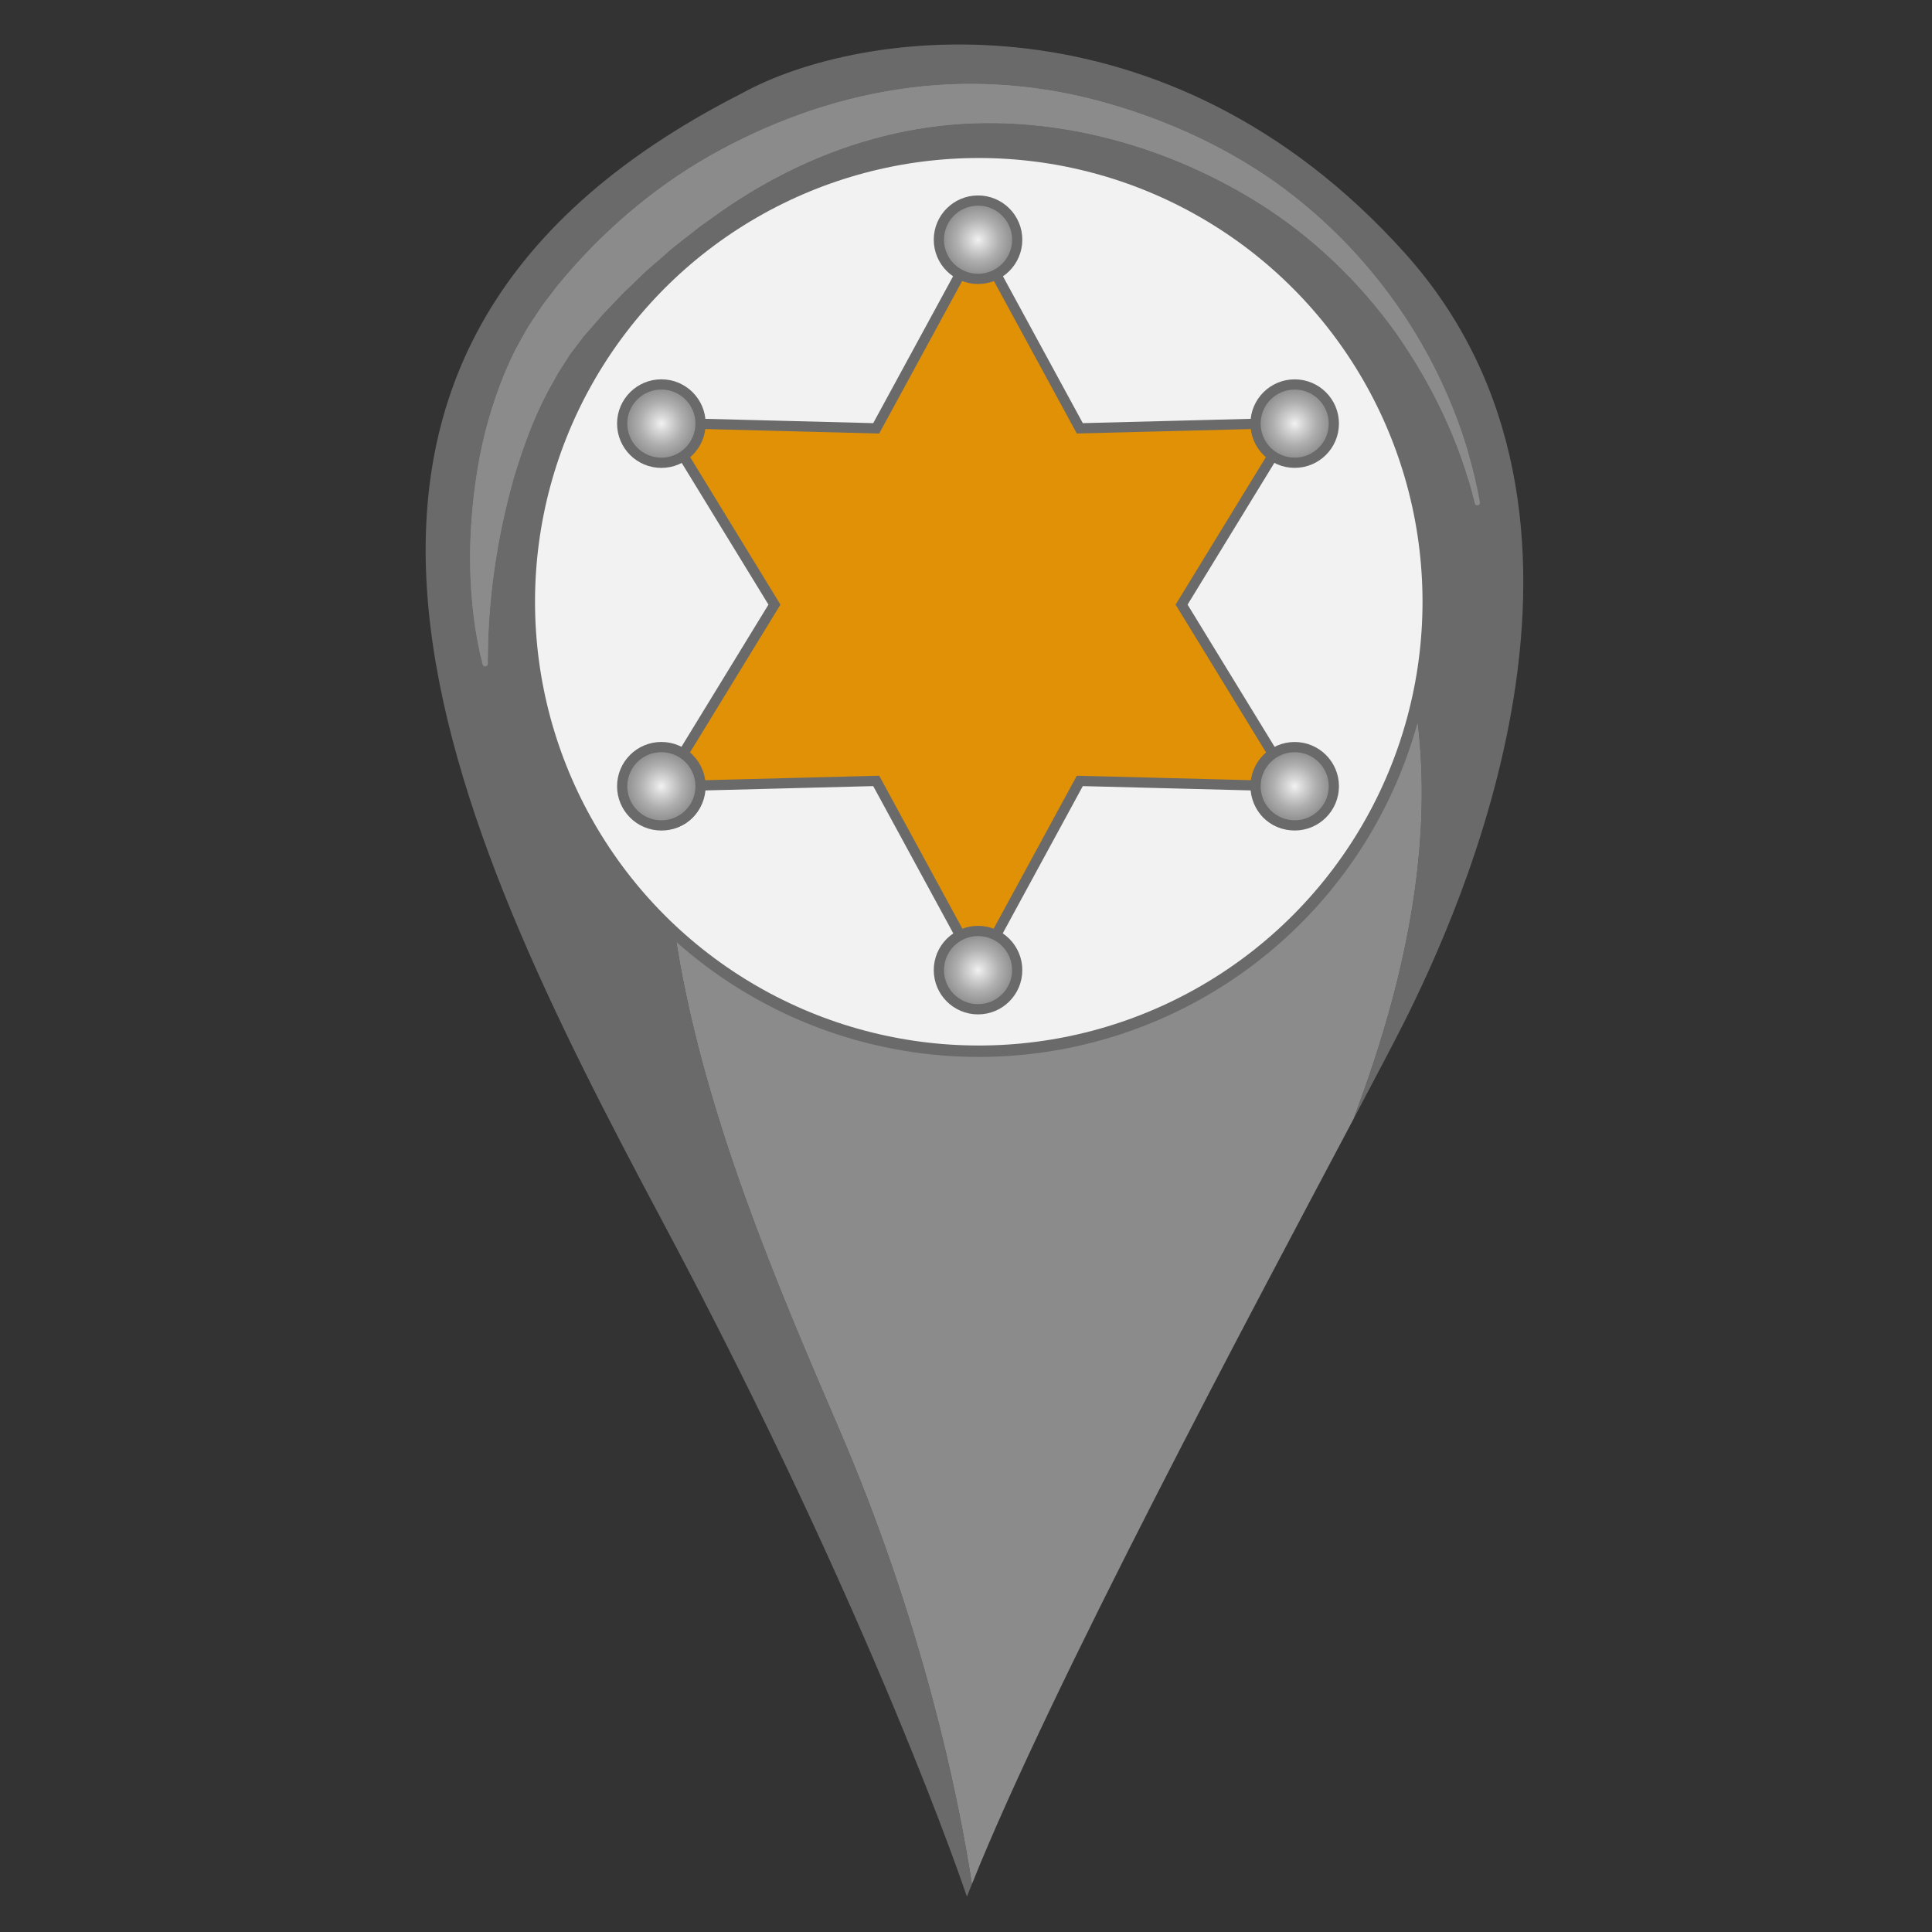 <?xml version="1.0" encoding="utf-8"?>
<!-- Generator: Adobe Illustrator 16.0.0, SVG Export Plug-In . SVG Version: 6.00 Build 0)  -->
<!DOCTYPE svg PUBLIC "-//W3C//DTD SVG 1.1//EN" "http://www.w3.org/Graphics/SVG/1.1/DTD/svg11.dtd">
<svg version="1.1" id="Layer_1" xmlns="http://www.w3.org/2000/svg" xmlns:xlink="http://www.w3.org/1999/xlink" x="0px" y="0px"
	 width="100px" height="100px" viewBox="0 0 100 100" enable-background="new 0 0 100 100" xml:space="preserve">
<rect x="0" y="0" width="100" height="100" fill="#333333" stroke="none"/>
<path fill="#6A6A6A" d="M34.264,63.169c10.979,20.588,15.782,34.999,15.782,34.999c0.083-0.207,0.174-0.431,0.26-0.646
	c-0.714-4.616-2.528-13.468-6.892-23.6c-6.405-14.868-14.869-34.884-2.974-49.409c6.175-7.435,22.76-8.121,29.622,3.087
	c6.862,11.209,1.944,25.05,0,30.31c1.2-2.265,2.126-4.023,2.631-5.032c2.746-5.49,12.353-26.078,0-39.803
	C60.341-0.65,44.558,1.408,38.382,4.839C11.618,18.45,23.283,42.584,34.264,63.169z"/>
<path fill="#8C8B8B" d="M70.063,27.6C63.2,16.392,46.615,17.078,40.44,24.513c-11.896,14.525-3.432,34.541,2.974,49.409
	c4.363,10.132,6.178,18.983,6.892,23.6c4.111-10.271,14.543-29.771,19.757-39.612C72.007,52.649,76.925,38.809,70.063,27.6z"/>
<circle fill="#F2F2F2" stroke="#6A6A6A" stroke-width="0.591" stroke-miterlimit="10" cx="50.661" cy="31.147" r="23.264"/>
<path fill="#E19105" stroke="#6A6A6A" stroke-width="0.529" stroke-miterlimit="10" d="M66.917,38.938
	c-0.338,0-0.651,0.1-0.926,0.254l-4.832-7.897l4.782-7.813c0.284,0.174,0.616,0.281,0.976,0.281c1.036,0,1.875-0.84,1.875-1.876
	s-0.839-1.875-1.875-1.875s-1.877,0.839-1.877,1.875c0,0.019,0.006,0.032,0.006,0.048l-4.944,0.127l-4.211,0.108l-4.377-8.049
	c0.584-0.319,0.983-0.93,0.983-1.642c0-1.036-0.839-1.875-1.875-1.875c-1.035,0-1.876,0.839-1.876,1.875
	c0,0.712,0.401,1.322,0.984,1.642l-4.377,8.049l-9.155-0.235c0-0.016,0.005-0.029,0.005-0.048c0-1.036-0.84-1.875-1.875-1.875
	s-1.876,0.839-1.876,1.875s0.841,1.876,1.876,1.876c0.357,0,0.69-0.107,0.975-0.281l4.782,7.813l-4.832,7.897
	c-0.274-0.154-0.587-0.254-0.925-0.254c-1.035,0-1.876,0.841-1.876,1.877c0,1.035,0.841,1.877,1.876,1.877s1.875-0.842,1.875-1.877
	c0-0.054-0.012-0.105-0.016-0.159l5.461-0.141l3.705-0.095l4.377,8.05c-0.583,0.317-0.984,0.929-0.984,1.64
	c0,1.036,0.841,1.876,1.876,1.876c1.036,0,1.875-0.84,1.875-1.876c0-0.711-0.399-1.322-0.983-1.64l4.377-8.05l9.167,0.235
	c-0.005,0.054-0.018,0.105-0.018,0.159c0,1.035,0.841,1.877,1.877,1.877s1.875-0.842,1.875-1.877
	C68.792,39.779,67.953,38.938,66.917,38.938z"/>
<g>
	<radialGradient id="SVGID_1_" cx="50.623" cy="12.409" r="2.026" gradientUnits="userSpaceOnUse">
		<stop  offset="0" style="stop-color:#F2F2F2"/>
		<stop  offset="0.18" style="stop-color:#DBDADA"/>
		<stop  offset="0.545" style="stop-color:#B0AFAF"/>
		<stop  offset="0.831" style="stop-color:#969595"/>
		<stop  offset="1" style="stop-color:#8C8B8B"/>
	</radialGradient>
	<circle fill="url(#SVGID_1_)" stroke="#6A6A6A" stroke-width="0.529" stroke-miterlimit="10" cx="50.623" cy="12.408" r="2.027"/>
	<radialGradient id="SVGID_2_" cx="34.232" cy="21.926" r="2.027" gradientUnits="userSpaceOnUse">
		<stop  offset="0" style="stop-color:#F2F2F2"/>
		<stop  offset="0.18" style="stop-color:#DBDADA"/>
		<stop  offset="0.545" style="stop-color:#B0AFAF"/>
		<stop  offset="0.831" style="stop-color:#969595"/>
		<stop  offset="1" style="stop-color:#8C8B8B"/>
	</radialGradient>
	<circle fill="url(#SVGID_2_)" stroke="#6A6A6A" stroke-width="0.529" stroke-miterlimit="10" cx="34.232" cy="21.926" r="2.028"/>
	<radialGradient id="SVGID_3_" cx="34.232" cy="40.695" r="2.027" gradientUnits="userSpaceOnUse">
		<stop  offset="0" style="stop-color:#F2F2F2"/>
		<stop  offset="0.18" style="stop-color:#DBDADA"/>
		<stop  offset="0.545" style="stop-color:#B0AFAF"/>
		<stop  offset="0.831" style="stop-color:#969595"/>
		<stop  offset="1" style="stop-color:#8C8B8B"/>
	</radialGradient>
	<circle fill="url(#SVGID_3_)" stroke="#6A6A6A" stroke-width="0.529" stroke-miterlimit="10" cx="34.232" cy="40.696" r="2.028"/>
	<radialGradient id="SVGID_4_" cx="50.623" cy="50.213" r="2.026" gradientUnits="userSpaceOnUse">
		<stop  offset="0" style="stop-color:#F2F2F2"/>
		<stop  offset="0.18" style="stop-color:#DBDADA"/>
		<stop  offset="0.545" style="stop-color:#B0AFAF"/>
		<stop  offset="0.831" style="stop-color:#969595"/>
		<stop  offset="1" style="stop-color:#8C8B8B"/>
	</radialGradient>
	<circle fill="url(#SVGID_4_)" stroke="#6A6A6A" stroke-width="0.529" stroke-miterlimit="10" cx="50.623" cy="50.213" r="2.027"/>
	<radialGradient id="SVGID_5_" cx="67.013" cy="40.695" r="2.026" gradientUnits="userSpaceOnUse">
		<stop  offset="0" style="stop-color:#F2F2F2"/>
		<stop  offset="0.18" style="stop-color:#DBDADA"/>
		<stop  offset="0.545" style="stop-color:#B0AFAF"/>
		<stop  offset="0.831" style="stop-color:#969595"/>
		<stop  offset="1" style="stop-color:#8C8B8B"/>
	</radialGradient>
	<circle fill="url(#SVGID_5_)" stroke="#6A6A6A" stroke-width="0.529" stroke-miterlimit="10" cx="67.013" cy="40.696" r="2.026"/>
	<radialGradient id="SVGID_6_" cx="67.013" cy="21.926" r="2.026" gradientUnits="userSpaceOnUse">
		<stop  offset="0" style="stop-color:#F2F2F2"/>
		<stop  offset="0.18" style="stop-color:#DBDADA"/>
		<stop  offset="0.545" style="stop-color:#B0AFAF"/>
		<stop  offset="0.831" style="stop-color:#969595"/>
		<stop  offset="1" style="stop-color:#8C8B8B"/>
	</radialGradient>
	<circle fill="url(#SVGID_6_)" stroke="#6A6A6A" stroke-width="0.529" stroke-miterlimit="10" cx="67.013" cy="21.926" r="2.026"/>
</g>
<defs>
	<filter id="Adobe_OpacityMaskFilter" filterUnits="userSpaceOnUse" x="24" y="3.985" width="52.605" height="30.506">
		<feFlood  style="flood-color:white;flood-opacity:1" result="back"/>
		<feBlend  in="SourceGraphic" in2="back" mode="normal"/>
	</filter>
</defs>
<mask maskUnits="userSpaceOnUse" x="24" y="3.985" width="52.605" height="30.506" id="SVGID_7_">
	<g filter="url(#Adobe_OpacityMaskFilter)">
		<defs>
			<filter id="Adobe_OpacityMaskFilter_1_" filterUnits="userSpaceOnUse" x="24.335" y="4.342" width="52.27" height="30.149">
				<feFlood  style="flood-color:white;flood-opacity:1" result="back"/>
				<feBlend  in="SourceGraphic" in2="back" mode="normal"/>
			</filter>
		</defs>
		<mask maskUnits="userSpaceOnUse" x="24.335" y="4.342" width="52.27" height="30.149" id="SVGID_7_">
			<g filter="url(#Adobe_OpacityMaskFilter_1_)">
			</g>
		</mask>
		
			<linearGradient id="SVGID_8_" gradientUnits="userSpaceOnUse" x1="-18.606" y1="-39.497" x2="33.664" y2="-39.497" gradientTransform="matrix(-1 0 0 -1 58 -20.081)">
			<stop  offset="0" style="stop-color:#FFFFFF"/>
			<stop  offset="0.096" style="stop-color:#F9F9F9"/>
			<stop  offset="0.221" style="stop-color:#E9E9E9"/>
			<stop  offset="0.36" style="stop-color:#CFCFCF"/>
			<stop  offset="0.511" style="stop-color:#AAAAAA"/>
			<stop  offset="0.67" style="stop-color:#7A7A7A"/>
			<stop  offset="0.835" style="stop-color:#414141"/>
			<stop  offset="1" style="stop-color:#000000"/>
		</linearGradient>
		<path mask="url(#SVGID_7_)" fill="url(#SVGID_8_)" d="M76.332,26.039c-0.765-3.189-2.238-6.199-4.108-8.854
			c-1.907-2.643-4.288-4.921-7.017-6.642c-5.442-3.422-12.133-4.997-18.344-3.751c-3.104,0.611-6.056,1.875-8.707,3.592
			c-0.668,0.42-1.301,0.898-1.946,1.351c-0.613,0.501-1.264,0.953-1.845,1.492l-0.896,0.774l-0.854,0.822
			c-0.293,0.266-0.567,0.55-0.836,0.841c-0.266,0.289-0.554,0.563-0.804,0.867l-0.775,0.89l-0.687,0.905l-0.62,0.966l-0.563,1.015
			c-0.728,1.376-1.268,2.872-1.729,4.404c-0.871,3.079-1.367,6.336-1.352,9.637v0.005c0,0.076-0.062,0.138-0.137,0.139
			c-0.065,0-0.121-0.044-0.136-0.105c-0.805-3.274-0.809-6.724-0.259-10.102c0.273-1.695,0.75-3.37,1.415-4.999
			c0.18-0.402,0.356-0.807,0.556-1.202c0.217-0.389,0.424-0.781,0.651-1.167l0.746-1.123l0.793-1.035
			c2.202-2.677,4.852-4.977,7.865-6.695c3.014-1.701,6.318-2.922,9.744-3.435c3.422-0.53,6.938-0.312,10.243,0.556
			c3.3,0.874,6.455,2.264,9.24,4.221c5.549,3.941,9.447,10.012,10.631,16.592c0.014,0.074-0.036,0.146-0.111,0.158
			c-0.071,0.014-0.141-0.032-0.156-0.103L76.332,26.039z"/>
	</g>
</mask>
<g>
	<g>
		<defs>
			<path id="SVGID_9_" d="M76.332,26.039c-0.765-3.189-2.238-6.199-4.108-8.854c-1.907-2.643-4.288-4.921-7.017-6.642
				c-5.442-3.422-12.133-4.997-18.344-3.751c-3.104,0.611-6.056,1.875-8.707,3.592c-0.668,0.42-1.301,0.898-1.946,1.351
				c-0.613,0.501-1.264,0.953-1.845,1.492l-0.896,0.774l-0.854,0.822c-0.293,0.266-0.567,0.55-0.836,0.841
				c-0.266,0.289-0.554,0.563-0.804,0.867l-0.775,0.89l-0.687,0.905l-0.62,0.966l-0.563,1.015c-0.728,1.376-1.268,2.872-1.729,4.404
				c-0.871,3.079-1.367,6.336-1.352,9.637v0.005c0,0.076-0.062,0.138-0.137,0.139c-0.065,0-0.121-0.044-0.136-0.105
				c-0.805-3.274-0.809-6.724-0.259-10.102c0.273-1.695,0.75-3.37,1.415-4.999c0.18-0.402,0.356-0.807,0.556-1.202
				c0.217-0.389,0.424-0.781,0.651-1.167l0.746-1.123l0.793-1.035c2.202-2.677,4.852-4.977,7.865-6.695
				c3.014-1.701,6.318-2.922,9.744-3.435c3.422-0.53,6.938-0.312,10.243,0.556c3.3,0.874,6.455,2.264,9.24,4.221
				c5.549,3.941,9.447,10.012,10.631,16.592c0.014,0.074-0.036,0.146-0.111,0.158c-0.071,0.014-0.141-0.032-0.156-0.103
				L76.332,26.039z"/>
		</defs>
		<use xlink:href="#SVGID_9_"  overflow="visible" fill="#8C8B8B"/>
		<clipPath id="SVGID_10_">
			<use xlink:href="#SVGID_9_"  overflow="visible"/>
		</clipPath>
		<rect x="24" y="4" clip-path="url(#SVGID_10_)" fill="#8C8B8B" width="26" height="30"/>
		<rect x="50" y="4.26" clip-path="url(#SVGID_10_)" fill="#8C8B8B" width="0" height="29.989"/>
		<rect x="50" y="3.985" clip-path="url(#SVGID_10_)" fill="#8C8B8B" width="0" height="30.411"/>
		<rect x="50" y="4.26" clip-path="url(#SVGID_10_)" fill="#8C8B8B" width="0" height="29.989"/>
		<rect x="50" y="3.985" clip-path="url(#SVGID_10_)" fill="#8C8B8B" width="0" height="30.411"/>
		<rect x="50" y="3.985" clip-path="url(#SVGID_10_)" fill="#8C8B8B" width="0" height="30.411"/>
		<rect x="50" y="4.26" clip-path="url(#SVGID_10_)" fill="#8C8B8B" width="0" height="29.989"/>
		<rect x="50" y="3.985" clip-path="url(#SVGID_10_)" fill="#8C8B8B" width="0" height="30.411"/>
		<rect x="50" y="4" clip-path="url(#SVGID_10_)" fill="#8C8B8B" width="1" height="30"/>
		<rect x="51" y="3.985" clip-path="url(#SVGID_10_)" fill="#8C8B8B" width="0" height="30.411"/>
		<rect x="51" y="3.985" clip-path="url(#SVGID_10_)" fill="#8C8B8B" width="0" height="30.411"/>
		<rect x="51" y="4.26" clip-path="url(#SVGID_10_)" fill="#8C8B8B" width="0" height="29.989"/>
		<rect x="51" y="3.985" clip-path="url(#SVGID_10_)" fill="#8C8B8B" width="0" height="30.411"/>
		<rect x="51" y="4.26" clip-path="url(#SVGID_10_)" fill="#8C8B8B" width="0" height="29.989"/>
		<rect x="51" y="3.985" clip-path="url(#SVGID_10_)" fill="#8C8B8B" width="0" height="30.411"/>
		<rect x="51" y="3.985" clip-path="url(#SVGID_10_)" fill="#8C8B8B" width="0" height="30.411"/>
		<rect x="51" y="4.26" clip-path="url(#SVGID_10_)" fill="#8C8B8B" width="0" height="29.989"/>
		<rect x="51" y="3.985" clip-path="url(#SVGID_10_)" fill="#8C8B8B" width="0" height="30.411"/>
		<rect x="51" y="3.985" clip-path="url(#SVGID_10_)" fill="#8C8B8B" width="0" height="30.411"/>
		<rect x="51" y="4" clip-path="url(#SVGID_10_)" fill="#8C8B8B" width="1" height="30"/>
		<rect x="52" y="3.985" clip-path="url(#SVGID_10_)" fill="#8C8B8B" width="0" height="30.411"/>
		<rect x="52" y="4.26" clip-path="url(#SVGID_10_)" fill="#8C8B8B" width="0" height="29.989"/>
		<rect x="52" y="3.985" clip-path="url(#SVGID_10_)" fill="#8C8B8B" width="0" height="30.411"/>
		<rect x="52" y="3.985" clip-path="url(#SVGID_10_)" fill="#8C8B8B" width="0" height="30.411"/>
		<rect x="52" y="4.26" clip-path="url(#SVGID_10_)" fill="#8C8B8B" width="0" height="29.989"/>
		<rect x="52" y="3.985" clip-path="url(#SVGID_10_)" fill="#8C8B8B" width="0" height="30.411"/>
		<rect x="52" y="4.26" clip-path="url(#SVGID_10_)" fill="#8C8B8B" width="0" height="29.989"/>
		<rect x="52" y="3.985" clip-path="url(#SVGID_10_)" fill="#8C8B8B" width="0" height="30.411"/>
		<rect x="52" y="3.985" clip-path="url(#SVGID_10_)" fill="#8C8B8B" width="0" height="30.411"/>
		<rect x="52" y="4" clip-path="url(#SVGID_10_)" fill="#8C8B8B" width="1" height="30"/>
		<rect x="53" y="3.985" clip-path="url(#SVGID_10_)" fill="#8C8B8B" width="0" height="30.411"/>
		<rect x="53" y="3.985" clip-path="url(#SVGID_10_)" fill="#8C8B8B" width="0" height="30.411"/>
		<rect x="53" y="4.26" clip-path="url(#SVGID_10_)" fill="#8C8B8B" width="0" height="29.989"/>
		<rect x="53" y="3.985" clip-path="url(#SVGID_10_)" fill="#8C8B8B" width="0" height="30.411"/>
		<rect x="53" y="4.26" clip-path="url(#SVGID_10_)" fill="#8C8B8B" width="0" height="29.989"/>
		<rect x="53" y="3.985" clip-path="url(#SVGID_10_)" fill="#8C8B8B" width="0" height="30.411"/>
		<rect x="53" y="3.985" clip-path="url(#SVGID_10_)" fill="#8C8B8B" width="0" height="30.411"/>
		<rect x="53" y="4.26" clip-path="url(#SVGID_10_)" fill="#8C8B8B" width="0" height="29.989"/>
		<rect x="53" y="3.985" clip-path="url(#SVGID_10_)" fill="#8C8B8B" width="0" height="30.411"/>
		<rect x="53" y="4" clip-path="url(#SVGID_10_)" fill="#8C8B8B" width="1" height="30"/>
		<rect x="54" y="3.985" clip-path="url(#SVGID_10_)" fill="#8C8B8B" width="0" height="30.411"/>
		<rect x="54" y="3.985" clip-path="url(#SVGID_10_)" fill="#8C8B8B" width="0" height="30.411"/>
		<rect x="54" y="4.26" clip-path="url(#SVGID_10_)" fill="#8C8B8B" width="0" height="29.989"/>
		<rect x="54" y="3.985" clip-path="url(#SVGID_10_)" fill="#8C8B8B" width="0" height="30.411"/>
		<rect x="54" y="3.985" clip-path="url(#SVGID_10_)" fill="#8C8B8B" width="0" height="30.411"/>
		<rect x="54" y="4.26" clip-path="url(#SVGID_10_)" fill="#8C8B8B" width="0" height="29.989"/>
		<rect x="54" y="3.985" clip-path="url(#SVGID_10_)" fill="#8C8B8B" width="0" height="30.411"/>
		<rect x="54" y="4.26" clip-path="url(#SVGID_10_)" fill="#8C8B8B" width="0" height="29.989"/>
		<rect x="54" y="3.985" clip-path="url(#SVGID_10_)" fill="#8C8B8B" width="0" height="30.411"/>
		<rect x="54" y="3.985" clip-path="url(#SVGID_10_)" fill="#8C8B8B" width="0" height="30.411"/>
		<rect x="54" y="4" clip-path="url(#SVGID_10_)" fill="#8C8B8B" width="1" height="30"/>
		<rect x="55" y="3.985" clip-path="url(#SVGID_10_)" fill="#8C8B8B" width="0" height="30.411"/>
		<rect x="55" y="4.26" clip-path="url(#SVGID_10_)" fill="#8C8B8B" width="0" height="29.989"/>
		<rect x="55" y="3.985" clip-path="url(#SVGID_10_)" fill="#8C8B8B" width="0" height="30.411"/>
		<rect x="55" y="3.985" clip-path="url(#SVGID_10_)" fill="#8C8B8B" width="0" height="30.411"/>
		<rect x="55" y="4.26" clip-path="url(#SVGID_10_)" fill="#8C8B8B" width="0" height="29.989"/>
		<rect x="55" y="3.985" clip-path="url(#SVGID_10_)" fill="#8C8B8B" width="0" height="30.411"/>
		<rect x="55" y="3.985" clip-path="url(#SVGID_10_)" fill="#8C8B8B" width="0" height="30.411"/>
		<rect x="55" y="4.26" clip-path="url(#SVGID_10_)" fill="#8C8B8B" width="0" height="29.989"/>
		<rect x="55" y="3.985" clip-path="url(#SVGID_10_)" fill="#8C8B8B" width="0" height="30.411"/>
		<rect x="55" y="4" clip-path="url(#SVGID_10_)" fill="#8C8B8B" width="2" height="30"/>
		<rect x="57" y="3.985" clip-path="url(#SVGID_10_)" fill="#8C8B8B" width="0" height="30.411"/>
		<rect x="57" y="3.985" clip-path="url(#SVGID_10_)" fill="#8C8B8B" width="0" height="30.411"/>
		<rect x="57" y="4.26" clip-path="url(#SVGID_10_)" fill="#8C8B8B" width="0" height="29.989"/>
		<rect x="57" y="3.985" clip-path="url(#SVGID_10_)" fill="#8C8B8B" width="0" height="30.411"/>
		<rect x="57" y="4.26" clip-path="url(#SVGID_10_)" fill="#8C8B8B" width="0" height="29.989"/>
		<rect x="57" y="3.985" clip-path="url(#SVGID_10_)" fill="#8C8B8B" width="0" height="30.411"/>
		<rect x="57" y="3.985" clip-path="url(#SVGID_10_)" fill="#8C8B8B" width="0" height="30.411"/>
		<rect x="57" y="4.26" clip-path="url(#SVGID_10_)" fill="#8C8B8B" width="0" height="29.989"/>
		<rect x="57" y="3.985" clip-path="url(#SVGID_10_)" fill="#8C8B8B" width="0" height="30.411"/>
		<rect x="57" y="3.985" clip-path="url(#SVGID_10_)" fill="#8C8B8B" width="0" height="30.411"/>
		<rect x="57" y="4" clip-path="url(#SVGID_10_)" fill="#8C8B8B" width="1" height="30"/>
		<rect x="58" y="3.985" clip-path="url(#SVGID_10_)" fill="#8C8B8B" width="0" height="30.411"/>
		<rect x="58" y="4.26" clip-path="url(#SVGID_10_)" fill="#8C8B8B" width="0" height="29.989"/>
		<rect x="58" y="3.985" clip-path="url(#SVGID_10_)" fill="#8C8B8B" width="0" height="30.411"/>
		<rect x="58" y="3.985" clip-path="url(#SVGID_10_)" fill="#8C8B8B" width="0" height="30.411"/>
		<rect x="58" y="4.26" clip-path="url(#SVGID_10_)" fill="#8C8B8B" width="0" height="29.989"/>
		<rect x="58" y="3.985" clip-path="url(#SVGID_10_)" fill="#8C8B8B" width="0" height="30.411"/>
		<rect x="58" y="4" clip-path="url(#SVGID_10_)" fill="#8C8B8B" width="1" height="30"/>
		<rect x="59" y="3.985" clip-path="url(#SVGID_10_)" fill="#8C8B8B" width="0" height="30.411"/>
		<rect x="59" y="3.985" clip-path="url(#SVGID_10_)" fill="#8C8B8B" width="0" height="30.411"/>
		<rect x="59" y="4.26" clip-path="url(#SVGID_10_)" fill="#8C8B8B" width="0" height="29.989"/>
		<rect x="59" y="3.985" clip-path="url(#SVGID_10_)" fill="#8C8B8B" width="0" height="30.411"/>
		<rect x="59" y="3.985" clip-path="url(#SVGID_10_)" fill="#8C8B8B" width="0" height="30.411"/>
		<rect x="59" y="4.26" clip-path="url(#SVGID_10_)" fill="#8C8B8B" width="0" height="29.989"/>
		<rect x="59" y="3.985" clip-path="url(#SVGID_10_)" fill="#8C8B8B" width="0" height="30.411"/>
		<rect x="59" y="4.26" clip-path="url(#SVGID_10_)" fill="#8C8B8B" width="0" height="29.989"/>
		<rect x="59" y="3.985" clip-path="url(#SVGID_10_)" fill="#8C8B8B" width="0" height="30.411"/>
		<rect x="59" y="3.985" clip-path="url(#SVGID_10_)" fill="#8C8B8B" width="0" height="30.411"/>
		<rect x="59" y="4" clip-path="url(#SVGID_10_)" fill="#8C8B8B" width="1" height="30"/>
		<rect x="60" y="3.985" clip-path="url(#SVGID_10_)" fill="#8C8B8B" width="0" height="30.411"/>
		<rect x="60" y="4.26" clip-path="url(#SVGID_10_)" fill="#8C8B8B" width="0" height="29.989"/>
		<rect x="60" y="3.985" clip-path="url(#SVGID_10_)" fill="#8C8B8B" width="0" height="30.411"/>
		<rect x="60" y="3.985" clip-path="url(#SVGID_10_)" fill="#8C8B8B" width="0" height="30.411"/>
		<rect x="60" y="4.26" clip-path="url(#SVGID_10_)" fill="#8C8B8B" width="0" height="29.989"/>
		<rect x="60" y="3.985" clip-path="url(#SVGID_10_)" fill="#8C8B8B" width="0" height="30.411"/>
		<rect x="60" y="4.26" clip-path="url(#SVGID_10_)" fill="#8C8B8B" width="0" height="29.989"/>
		<rect x="60" y="3.985" clip-path="url(#SVGID_10_)" fill="#8C8B8B" width="0" height="30.411"/>
		<rect x="60" y="3.985" clip-path="url(#SVGID_10_)" fill="#8C8B8B" width="0" height="30.411"/>
		<rect x="60" y="4" clip-path="url(#SVGID_10_)" fill="#8C8B8B" width="1" height="30"/>
		<rect x="61" y="3.985" clip-path="url(#SVGID_10_)" fill="#8C8B8B" width="0" height="30.411"/>
		<rect x="61" y="3.985" clip-path="url(#SVGID_10_)" fill="#8C8B8B" width="0" height="30.411"/>
		<rect x="61" y="4.26" clip-path="url(#SVGID_10_)" fill="#8C8B8B" width="0" height="29.989"/>
		<rect x="61" y="3.985" clip-path="url(#SVGID_10_)" fill="#8C8B8B" width="0" height="30.411"/>
		<rect x="61" y="4.26" clip-path="url(#SVGID_10_)" fill="#8C8B8B" width="0" height="29.989"/>
		<rect x="61" y="3.985" clip-path="url(#SVGID_10_)" fill="#8C8B8B" width="0" height="30.411"/>
		<rect x="61" y="3.985" clip-path="url(#SVGID_10_)" fill="#8C8B8B" width="0" height="30.411"/>
		<rect x="61" y="4.26" clip-path="url(#SVGID_10_)" fill="#8C8B8B" width="0" height="29.989"/>
		<rect x="61" y="3.985" clip-path="url(#SVGID_10_)" fill="#8C8B8B" width="0" height="30.411"/>
		<rect x="61" y="4" clip-path="url(#SVGID_10_)" fill="#8C8B8B" width="1" height="30"/>
		<rect x="62" y="3.985" clip-path="url(#SVGID_10_)" fill="#8C8B8B" width="0" height="30.411"/>
		<rect x="62" y="3.985" clip-path="url(#SVGID_10_)" fill="#8C8B8B" width="0" height="30.411"/>
		<rect x="62" y="4.26" clip-path="url(#SVGID_10_)" fill="#8C8B8B" width="0" height="29.989"/>
		<rect x="62" y="3.985" clip-path="url(#SVGID_10_)" fill="#8C8B8B" width="0" height="30.411"/>
		<rect x="62" y="3.985" clip-path="url(#SVGID_10_)" fill="#8C8B8B" width="0" height="30.411"/>
		<rect x="62" y="4.26" clip-path="url(#SVGID_10_)" fill="#8C8B8B" width="0" height="29.989"/>
		<rect x="62" y="3.985" clip-path="url(#SVGID_10_)" fill="#8C8B8B" width="0" height="30.411"/>
		<rect x="62" y="4.26" clip-path="url(#SVGID_10_)" fill="#8C8B8B" width="0" height="29.989"/>
		<rect x="62" y="3.985" clip-path="url(#SVGID_10_)" fill="#8C8B8B" width="0" height="30.411"/>
		<rect x="62" y="3.985" clip-path="url(#SVGID_10_)" fill="#8C8B8B" width="0" height="30.411"/>
		<rect x="62" y="4" clip-path="url(#SVGID_10_)" fill="#8C8B8B" width="2" height="30"/>
		<rect x="64" y="3.985" clip-path="url(#SVGID_10_)" fill="#8C8B8B" width="0" height="30.411"/>
		<rect x="64" y="4.26" clip-path="url(#SVGID_10_)" fill="#8C8B8B" width="0" height="29.989"/>
		<rect x="64" y="3.985" clip-path="url(#SVGID_10_)" fill="#8C8B8B" width="0" height="30.411"/>
		<rect x="64" y="3.985" clip-path="url(#SVGID_10_)" fill="#8C8B8B" width="0" height="30.411"/>
		<rect x="64" y="4.26" clip-path="url(#SVGID_10_)" fill="#8C8B8B" width="0" height="29.989"/>
		<rect x="64" y="3.985" clip-path="url(#SVGID_10_)" fill="#8C8B8B" width="0" height="30.411"/>
		<rect x="64" y="3.985" clip-path="url(#SVGID_10_)" fill="#8C8B8B" width="0" height="30.411"/>
		<rect x="64" y="4.26" clip-path="url(#SVGID_10_)" fill="#8C8B8B" width="0" height="29.989"/>
		<rect x="64" y="3.985" clip-path="url(#SVGID_10_)" fill="#8C8B8B" width="0" height="30.411"/>
		<rect x="64" y="4" clip-path="url(#SVGID_10_)" fill="#8C8B8B" width="1" height="30"/>
		<rect x="65" y="3.985" clip-path="url(#SVGID_10_)" fill="#8C8B8B" width="0" height="30.411"/>
		<rect x="65" y="3.985" clip-path="url(#SVGID_10_)" fill="#8C8B8B" width="0" height="30.411"/>
		<rect x="65" y="4.26" clip-path="url(#SVGID_10_)" fill="#8C8B8B" width="0" height="29.989"/>
		<rect x="65" y="3.985" clip-path="url(#SVGID_10_)" fill="#8C8B8B" width="0" height="30.411"/>
		<rect x="65" y="4.26" clip-path="url(#SVGID_10_)" fill="#8C8B8B" width="0" height="29.989"/>
		<rect x="65" y="3.985" clip-path="url(#SVGID_10_)" fill="#8C8B8B" width="0" height="30.411"/>
		<rect x="65" y="3.985" clip-path="url(#SVGID_10_)" fill="#8C8B8B" width="0" height="30.411"/>
		<rect x="65" y="4.26" clip-path="url(#SVGID_10_)" fill="#8C8B8B" width="0" height="29.989"/>
		<rect x="65" y="3.985" clip-path="url(#SVGID_10_)" fill="#8C8B8B" width="0" height="30.411"/>
		<rect x="65" y="3.985" clip-path="url(#SVGID_10_)" fill="#8C8B8B" width="0" height="30.411"/>
		<rect x="65" y="4" clip-path="url(#SVGID_10_)" fill="#8C8B8B" width="1" height="30"/>
		<rect x="66" y="3.985" clip-path="url(#SVGID_10_)" fill="#8C8B8B" width="0" height="30.411"/>
		<rect x="66" y="4.26" clip-path="url(#SVGID_10_)" fill="#8C8B8B" width="0" height="29.989"/>
		<rect x="66" y="3.985" clip-path="url(#SVGID_10_)" fill="#8C8B8B" width="0" height="30.411"/>
		<rect x="66" y="3.985" clip-path="url(#SVGID_10_)" fill="#8C8B8B" width="0" height="30.411"/>
		<rect x="66" y="4.26" clip-path="url(#SVGID_10_)" fill="#8C8B8B" width="0" height="29.989"/>
		<rect x="66" y="3.985" clip-path="url(#SVGID_10_)" fill="#8C8B8B" width="0" height="30.411"/>
		<rect x="66" y="4.26" clip-path="url(#SVGID_10_)" fill="#8C8B8B" width="0" height="29.989"/>
		<rect x="66" y="3.985" clip-path="url(#SVGID_10_)" fill="#8C8B8B" width="0" height="30.411"/>
		<rect x="66" y="3.985" clip-path="url(#SVGID_10_)" fill="#8C8B8B" width="0" height="30.411"/>
		<rect x="66" y="4" clip-path="url(#SVGID_10_)" fill="#8C8B8B" width="1" height="30"/>
		<rect x="67" y="3.985" clip-path="url(#SVGID_10_)" fill="#8C8B8B" width="0" height="30.411"/>
		<rect x="67" y="3.985" clip-path="url(#SVGID_10_)" fill="#8C8B8B" width="0" height="30.411"/>
		<rect x="67" y="4.26" clip-path="url(#SVGID_10_)" fill="#8C8B8B" width="0" height="29.989"/>
		<rect x="67" y="3.985" clip-path="url(#SVGID_10_)" fill="#8C8B8B" width="0" height="30.411"/>
		<rect x="67" y="4.26" clip-path="url(#SVGID_10_)" fill="#8C8B8B" width="0" height="29.989"/>
		<rect x="67" y="3.985" clip-path="url(#SVGID_10_)" fill="#8C8B8B" width="0" height="30.411"/>
		<rect x="67" y="3.985" clip-path="url(#SVGID_10_)" fill="#8C8B8B" width="0" height="30.411"/>
		<rect x="67" y="4.26" clip-path="url(#SVGID_10_)" fill="#8C8B8B" width="0" height="29.989"/>
		<rect x="67" y="3.985" clip-path="url(#SVGID_10_)" fill="#8C8B8B" width="0" height="30.411"/>
		<rect x="67" y="4" clip-path="url(#SVGID_10_)" fill="#8C8B8B" width="1" height="30"/>
		<rect x="68" y="3.985" clip-path="url(#SVGID_10_)" fill="#8C8B8B" width="0" height="30.411"/>
		<rect x="68" y="3.985" clip-path="url(#SVGID_10_)" fill="#8C8B8B" width="0" height="30.411"/>
		<rect x="68" y="4.26" clip-path="url(#SVGID_10_)" fill="#8C8B8B" width="0" height="29.989"/>
		<rect x="68" y="3.985" clip-path="url(#SVGID_10_)" fill="#8C8B8B" width="0" height="30.411"/>
		<rect x="68" y="3.985" clip-path="url(#SVGID_10_)" fill="#8C8B8B" width="0" height="30.411"/>
		<rect x="68" y="4.26" clip-path="url(#SVGID_10_)" fill="#8C8B8B" width="0" height="29.989"/>
		<rect x="68" y="3.985" clip-path="url(#SVGID_10_)" fill="#8C8B8B" width="0" height="30.411"/>
		<rect x="68" y="4.26" clip-path="url(#SVGID_10_)" fill="#8C8B8B" width="0" height="29.989"/>
		<rect x="68" y="3.985" clip-path="url(#SVGID_10_)" fill="#8C8B8B" width="0" height="30.411"/>
		<rect x="68" y="3.985" clip-path="url(#SVGID_10_)" fill="#8C8B8B" width="0" height="30.411"/>
		<rect x="68" y="4" clip-path="url(#SVGID_10_)" fill="#8C8B8B" width="1" height="30"/>
		<rect x="69" y="3.985" clip-path="url(#SVGID_10_)" fill="#8C8B8B" width="0" height="30.411"/>
		<rect x="69" y="4.26" clip-path="url(#SVGID_10_)" fill="#8C8B8B" width="0" height="29.989"/>
		<rect x="69" y="3.985" clip-path="url(#SVGID_10_)" fill="#8C8B8B" width="0" height="30.411"/>
		<rect x="69" y="3.985" clip-path="url(#SVGID_10_)" fill="#8C8B8B" width="0" height="30.411"/>
		<rect x="69" y="4.26" clip-path="url(#SVGID_10_)" fill="#8C8B8B" width="0" height="29.989"/>
		<rect x="69" y="3.985" clip-path="url(#SVGID_10_)" fill="#8C8B8B" width="0" height="30.411"/>
		<rect x="69" y="4.26" clip-path="url(#SVGID_10_)" fill="#8C8B8B" width="0" height="29.989"/>
		<rect x="69" y="3.985" clip-path="url(#SVGID_10_)" fill="#8C8B8B" width="0" height="30.411"/>
		<rect x="69" y="3.985" clip-path="url(#SVGID_10_)" fill="#8C8B8B" width="0" height="30.411"/>
		<rect x="69" y="4" clip-path="url(#SVGID_10_)" fill="#8C8B8B" width="1" height="30"/>
		<rect x="70" y="3.985" clip-path="url(#SVGID_10_)" fill="#8C8B8B" width="0" height="30.411"/>
		<rect x="70" y="3.985" clip-path="url(#SVGID_10_)" fill="#8C8B8B" width="0" height="30.411"/>
		<rect x="70" y="4.26" clip-path="url(#SVGID_10_)" fill="#8C8B8B" width="0" height="29.989"/>
		<rect x="70" y="3.985" clip-path="url(#SVGID_10_)" fill="#8C8B8B" width="0" height="30.411"/>
		<rect x="70" y="4.26" clip-path="url(#SVGID_10_)" fill="#8C8B8B" width="0" height="29.989"/>
		<rect x="70" y="3.985" clip-path="url(#SVGID_10_)" fill="#8C8B8B" width="0" height="30.411"/>
		<rect x="70" y="3.985" clip-path="url(#SVGID_10_)" fill="#8C8B8B" width="0" height="30.411"/>
		<rect x="70" y="4" clip-path="url(#SVGID_10_)" fill="#8C8B8B" width="2" height="30"/>
		<rect x="72" y="3.985" clip-path="url(#SVGID_10_)" fill="#8C8B8B" width="0" height="30.411"/>
		<rect x="72" y="4.26" clip-path="url(#SVGID_10_)" fill="#8C8B8B" width="0" height="29.989"/>
		<rect x="72" y="3.985" clip-path="url(#SVGID_10_)" fill="#8C8B8B" width="0" height="30.411"/>
		<rect x="72" y="3.985" clip-path="url(#SVGID_10_)" fill="#8C8B8B" width="0" height="30.411"/>
		<rect x="72" y="4.26" clip-path="url(#SVGID_10_)" fill="#8C8B8B" width="0" height="29.989"/>
		<rect x="72" y="3.985" clip-path="url(#SVGID_10_)" fill="#8C8B8B" width="0" height="30.411"/>
		<rect x="72" y="3.985" clip-path="url(#SVGID_10_)" fill="#8C8B8B" width="0" height="30.411"/>
		<rect x="72" y="4.26" clip-path="url(#SVGID_10_)" fill="#8C8B8B" width="0" height="29.989"/>
		<rect x="72" y="3.985" clip-path="url(#SVGID_10_)" fill="#8C8B8B" width="0" height="30.411"/>
		<rect x="72" y="4" clip-path="url(#SVGID_10_)" fill="#8C8B8B" width="1" height="30"/>
		<rect x="73" y="3.985" clip-path="url(#SVGID_10_)" fill="#8C8B8B" width="0" height="30.411"/>
		<rect x="73" y="3.985" clip-path="url(#SVGID_10_)" fill="#8C8B8B" width="0" height="30.411"/>
		<rect x="73" y="4.26" clip-path="url(#SVGID_10_)" fill="#8C8B8B" width="0" height="29.989"/>
		<rect x="73" y="3.985" clip-path="url(#SVGID_10_)" fill="#8C8B8B" width="0" height="30.411"/>
		<rect x="73" y="4.26" clip-path="url(#SVGID_10_)" fill="#8C8B8B" width="0" height="29.989"/>
		<rect x="73" y="3.985" clip-path="url(#SVGID_10_)" fill="#8C8B8B" width="0" height="30.411"/>
		<rect x="73" y="3.985" clip-path="url(#SVGID_10_)" fill="#8C8B8B" width="0" height="30.411"/>
		<rect x="73" y="4.26" clip-path="url(#SVGID_10_)" fill="#8C8B8B" width="0" height="29.989"/>
		<rect x="73" y="3.985" clip-path="url(#SVGID_10_)" fill="#8C8B8B" width="0" height="30.411"/>
		<rect x="73" y="3.985" clip-path="url(#SVGID_10_)" fill="#8C8B8B" width="0" height="30.411"/>
		<rect x="73" y="4" clip-path="url(#SVGID_10_)" fill="#8C8B8B" width="1" height="30"/>
		<rect x="74" y="3.985" clip-path="url(#SVGID_10_)" fill="#8C8B8B" width="0" height="30.411"/>
		<rect x="74" y="4.26" clip-path="url(#SVGID_10_)" fill="#8C8B8B" width="0" height="29.989"/>
		<rect x="74" y="3.985" clip-path="url(#SVGID_10_)" fill="#8C8B8B" width="0" height="30.411"/>
		<rect x="74" y="3.985" clip-path="url(#SVGID_10_)" fill="#8C8B8B" width="0" height="30.411"/>
		<rect x="74" y="4.26" clip-path="url(#SVGID_10_)" fill="#8C8B8B" width="0" height="29.989"/>
		<rect x="74" y="3.985" clip-path="url(#SVGID_10_)" fill="#8C8B8B" width="0" height="30.411"/>
		<rect x="74" y="4.26" clip-path="url(#SVGID_10_)" fill="#8C8B8B" width="0" height="29.989"/>
		<rect x="74" y="3.985" clip-path="url(#SVGID_10_)" fill="#8C8B8B" width="0" height="30.411"/>
		<rect x="74" y="3.985" clip-path="url(#SVGID_10_)" fill="#8C8B8B" width="0" height="30.411"/>
		<rect x="74" y="4" clip-path="url(#SVGID_10_)" fill="#8C8B8B" width="1" height="30"/>
		<rect x="75" y="3.985" clip-path="url(#SVGID_10_)" fill="#8C8B8B" width="0" height="30.411"/>
		<rect x="75" y="3.985" clip-path="url(#SVGID_10_)" fill="#8C8B8B" width="0" height="30.411"/>
		<rect x="75" y="4.26" clip-path="url(#SVGID_10_)" fill="#8C8B8B" width="0" height="29.989"/>
		<rect x="75" y="3.985" clip-path="url(#SVGID_10_)" fill="#8C8B8B" width="0" height="30.411"/>
		<rect x="75" y="4.26" clip-path="url(#SVGID_10_)" fill="#8C8B8B" width="0" height="29.989"/>
		<rect x="75" y="3.985" clip-path="url(#SVGID_10_)" fill="#8C8B8B" width="0" height="30.411"/>
		<rect x="75" y="3.985" clip-path="url(#SVGID_10_)" fill="#8C8B8B" width="0" height="30.411"/>
		<rect x="75" y="4.26" clip-path="url(#SVGID_10_)" fill="#8C8B8B" width="0" height="29.989"/>
		<rect x="75" y="3.985" clip-path="url(#SVGID_10_)" fill="#8C8B8B" width="0" height="30.411"/>
		<rect x="75" y="4" clip-path="url(#SVGID_10_)" fill="#8C8B8B" width="1" height="30"/>
		<rect x="76" y="3.985" clip-path="url(#SVGID_10_)" fill="#8C8B8B" width="0" height="30.411"/>
		<rect x="76" y="3.985" clip-path="url(#SVGID_10_)" fill="#8C8B8B" width="0" height="30.411"/>
		<rect x="76" y="4.26" clip-path="url(#SVGID_10_)" fill="#8C8B8B" width="0" height="29.989"/>
		<rect x="76" y="3.985" clip-path="url(#SVGID_10_)" fill="#8C8B8B" width="0" height="30.411"/>
		<rect x="76" y="3.985" clip-path="url(#SVGID_10_)" fill="#8C8B8B" width="0" height="30.411"/>
		<rect x="76" y="4.26" clip-path="url(#SVGID_10_)" fill="#8C8B8B" width="0" height="29.989"/>
		<rect x="76" y="3.985" clip-path="url(#SVGID_10_)" fill="#8C8B8B" width="0" height="30.411"/>
	</g>
</g>
</svg>
